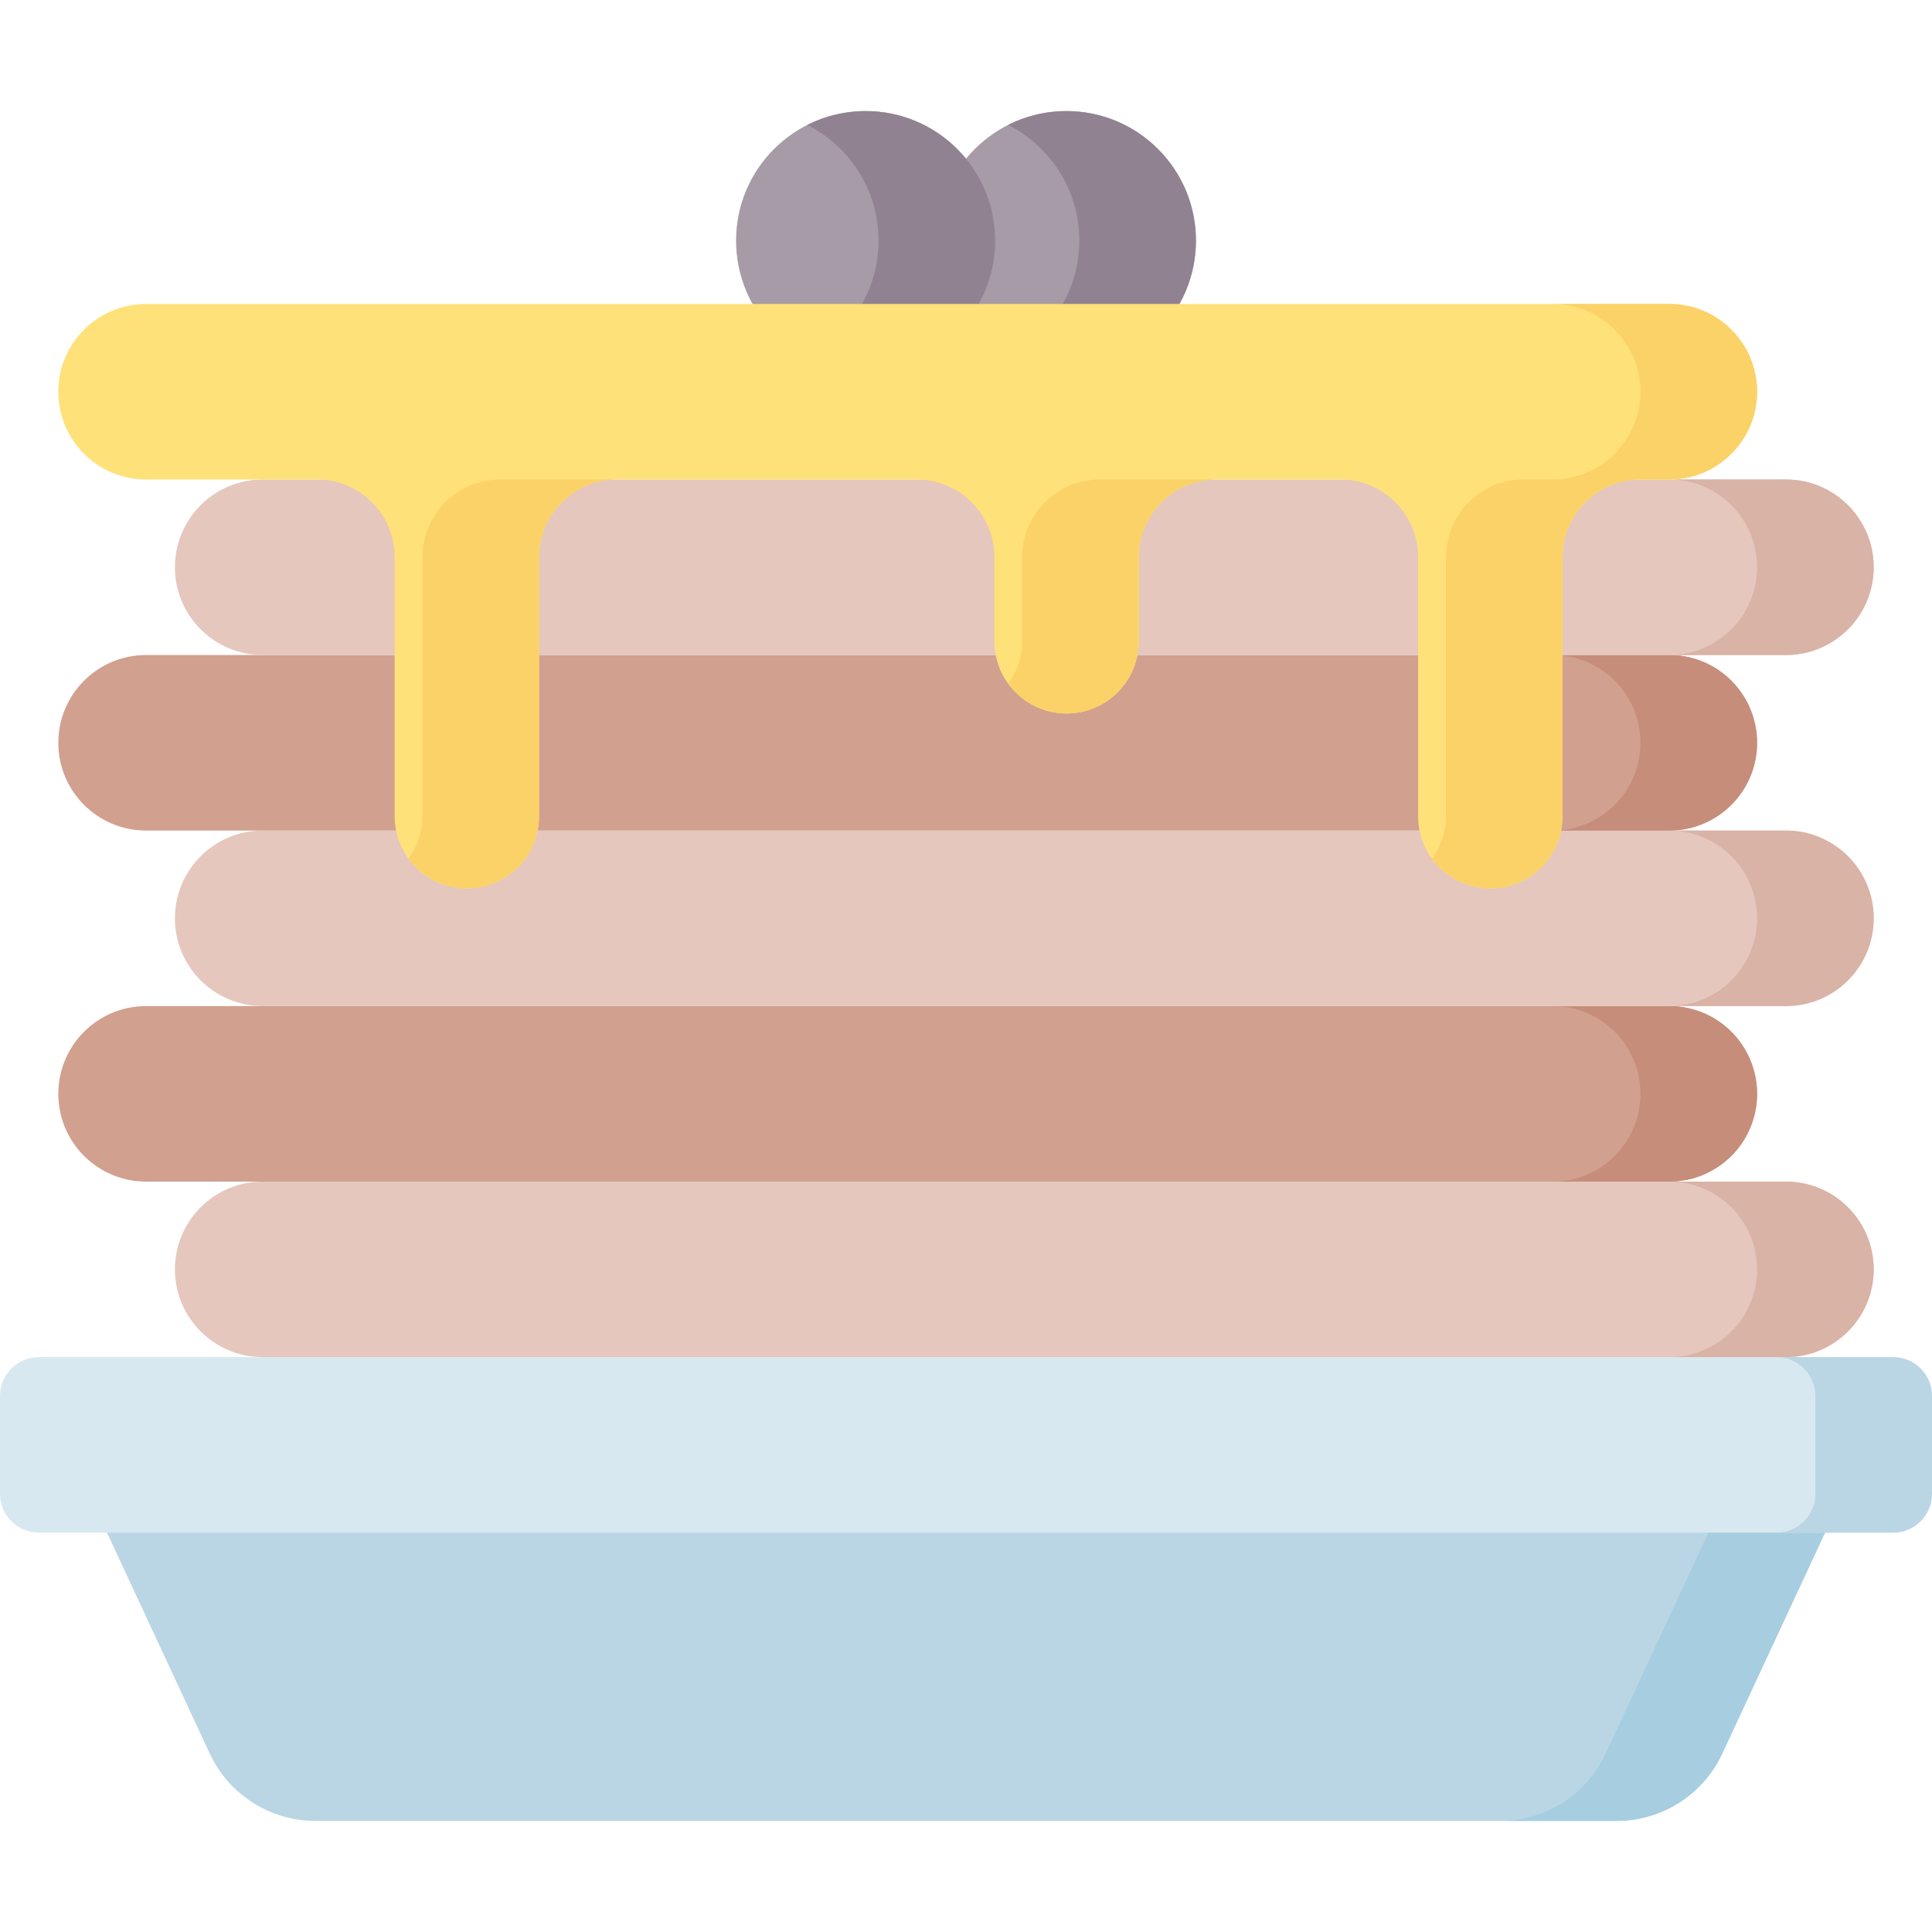 <svg id="Capa_1" enable-background="new 0 0 512 512" height="512" viewBox="0 0 512 512" width="512" xmlns="http://www.w3.org/2000/svg"><g><g><circle cx="282.604" cy="63.767" fill="#a79ba7" r="34.331"/><path d="m282.604 29.436c-5.56 0-10.807 1.33-15.453 3.677 11.196 5.655 18.878 17.254 18.878 30.654s-7.682 24.999-18.878 30.654c4.646 2.347 9.892 3.677 15.453 3.677 18.96 0 34.331-15.37 34.331-34.331 0-18.96-15.37-34.331-34.331-34.331z" fill="#918291"/><circle cx="229.396" cy="63.767" fill="#a79ba7" r="34.331"/><path d="m229.396 29.436c-5.56 0-10.807 1.33-15.453 3.677 11.196 5.655 18.878 17.254 18.878 30.654s-7.682 24.999-18.878 30.654c4.646 2.347 9.893 3.677 15.453 3.677 18.961 0 34.331-15.37 34.331-34.331-.001-18.96-15.371-34.331-34.331-34.331z" fill="#918291"/></g><path d="m428.401 482.564h-344.802c-12.021 0-22.951-6.97-28.022-17.87l-38.045-81.783h476.937l-38.045 81.783c-5.071 10.899-16.002 17.87-28.023 17.87z" fill="#bad6e5"/><path d="m463.563 382.91-38.045 81.783c-5.07 10.899-16.001 17.87-28.022 17.87h30.905c12.021 0 22.951-6.97 28.022-17.87l38.045-81.783z" fill="#a6cee0"/><path d="m501.698 406.169h-491.396c-5.69 0-10.302-4.612-10.302-10.302v-25.913c0-5.69 4.612-10.302 10.302-10.302h491.396c5.69 0 10.302 4.612 10.302 10.302v25.913c0 5.69-4.612 10.302-10.302 10.302z" fill="#d8e8f0"/><path d="m501.698 359.652h-30.905c5.69 0 10.302 4.612 10.302 10.302v25.913c0 5.69-4.612 10.302-10.302 10.302h30.905c5.69 0 10.302-4.612 10.302-10.302v-25.913c0-5.689-4.612-10.302-10.302-10.302z" fill="#bad6e5"/><path d="m473.289 359.652h-403.673c-12.845 0-23.258-10.413-23.258-23.258 0-12.845 10.413-23.258 23.258-23.258h403.673c12.845 0 23.258 10.413 23.258 23.258 0 12.845-10.413 23.258-23.258 23.258z" fill="#e5c7be"/><path d="m442.384 313.136h-403.673c-12.845 0-23.258-10.413-23.258-23.258 0-12.845 10.413-23.258 23.258-23.258h403.673c12.845 0 23.258 10.413 23.258 23.258 0 12.845-10.413 23.258-23.258 23.258z" fill="#d1a08f"/><path d="m442.384 266.619h-30.905c12.845 0 23.258 10.413 23.258 23.258s-10.413 23.258-23.258 23.258h30.905c12.845 0 23.258-10.413 23.258-23.258s-10.413-23.258-23.258-23.258z" fill="#c68d7a"/><path d="m473.289 266.619h-403.673c-12.845 0-23.258-10.413-23.258-23.258 0-12.845 10.413-23.258 23.258-23.258h403.673c12.845 0 23.258 10.413 23.258 23.258 0 12.845-10.413 23.258-23.258 23.258z" fill="#e5c7be"/><path d="m442.384 220.103h-403.673c-12.845 0-23.258-10.413-23.258-23.258 0-12.845 10.413-23.258 23.258-23.258h403.673c12.845 0 23.258 10.413 23.258 23.258 0 12.845-10.413 23.258-23.258 23.258z" fill="#d1a08f"/><path d="m442.384 173.587h-30.905c12.845 0 23.258 10.413 23.258 23.258s-10.413 23.258-23.258 23.258h30.905c12.845 0 23.258-10.413 23.258-23.258s-10.413-23.258-23.258-23.258z" fill="#c68d7a"/><path d="m473.289 173.586h-403.673c-12.845 0-23.258-10.413-23.258-23.258 0-12.845 10.413-23.258 23.258-23.258h403.673c12.845 0 23.258 10.413 23.258 23.258 0 12.845-10.413 23.258-23.258 23.258z" fill="#e5c7be"/><g fill="#d9b3a6"><path d="m473.289 127.07h-30.905c12.845 0 23.258 10.413 23.258 23.258 0 12.845-10.413 23.258-23.258 23.258h30.905c12.845 0 23.258-10.413 23.258-23.258 0-12.845-10.413-23.258-23.258-23.258z"/><path d="m473.289 220.103h-30.905c12.845 0 23.258 10.413 23.258 23.258 0 12.845-10.413 23.258-23.258 23.258h30.905c12.845 0 23.258-10.413 23.258-23.258 0-12.845-10.413-23.258-23.258-23.258z"/><path d="m473.289 313.136h-30.905c12.845 0 23.258 10.413 23.258 23.258 0 12.845-10.413 23.258-23.258 23.258h30.905c12.845 0 23.258-10.413 23.258-23.258 0-12.845-10.413-23.258-23.258-23.258z"/></g><path d="m15.453 103.812c0 12.845 10.413 23.258 23.258 23.258h45.278c11.379 0 20.604 9.225 20.604 20.604v68.637c0 10.565 8.565 19.13 19.13 19.13 10.565 0 19.13-8.565 19.13-19.13v-68.637c0-11.379 9.225-20.604 20.604-20.604h79.46c11.379 0 20.604 9.225 20.604 20.604v22.279c0 10.565 8.565 19.13 19.13 19.13 10.565 0 19.13-8.565 19.13-19.13v-22.279c0-11.379 9.225-20.604 20.604-20.604h32.828c11.379 0 20.604 9.225 20.604 20.604v68.637c0 10.565 8.565 19.13 19.13 19.13 10.565 0 19.13-8.565 19.13-19.13v-68.637c0-11.379 9.225-20.604 20.604-20.604h7.705c12.845 0 23.258-10.413 23.258-23.258 0-12.845-10.413-23.258-23.258-23.258h-403.675c-12.845 0-23.258 10.413-23.258 23.258z" fill="#ffe179"/><g fill="#fbd268"><path d="m111.947 147.674v68.637c0 4.208-1.375 8.086-3.677 11.244 3.479 4.772 9.096 7.886 15.453 7.886 10.565 0 19.13-8.565 19.13-19.13v-68.637c0-11.379 9.225-20.604 20.604-20.604h-30.905c-11.38 0-20.605 9.225-20.605 20.604z"/><path d="m442.384 80.554h-30.905c12.845 0 23.258 10.413 23.258 23.258 0 12.845-10.413 23.258-23.258 23.258h-7.705c-11.379 0-20.604 9.225-20.604 20.604v68.637c0 4.208-1.375 8.086-3.677 11.244 3.478 4.772 9.095 7.886 15.453 7.886 10.565 0 19.13-8.565 19.13-19.13v-68.637c0-11.379 9.225-20.604 20.604-20.604h7.705c12.845 0 23.258-10.413 23.258-23.258-.001-12.845-10.414-23.258-23.259-23.258z"/><path d="m270.874 147.674v22.279c0 4.208-1.375 8.086-3.677 11.244 3.479 4.772 9.096 7.886 15.453 7.886 10.565 0 19.13-8.565 19.13-19.13v-22.279c0-11.379 9.225-20.604 20.604-20.604h-30.905c-11.38 0-20.605 9.225-20.605 20.604z"/></g></g></svg>